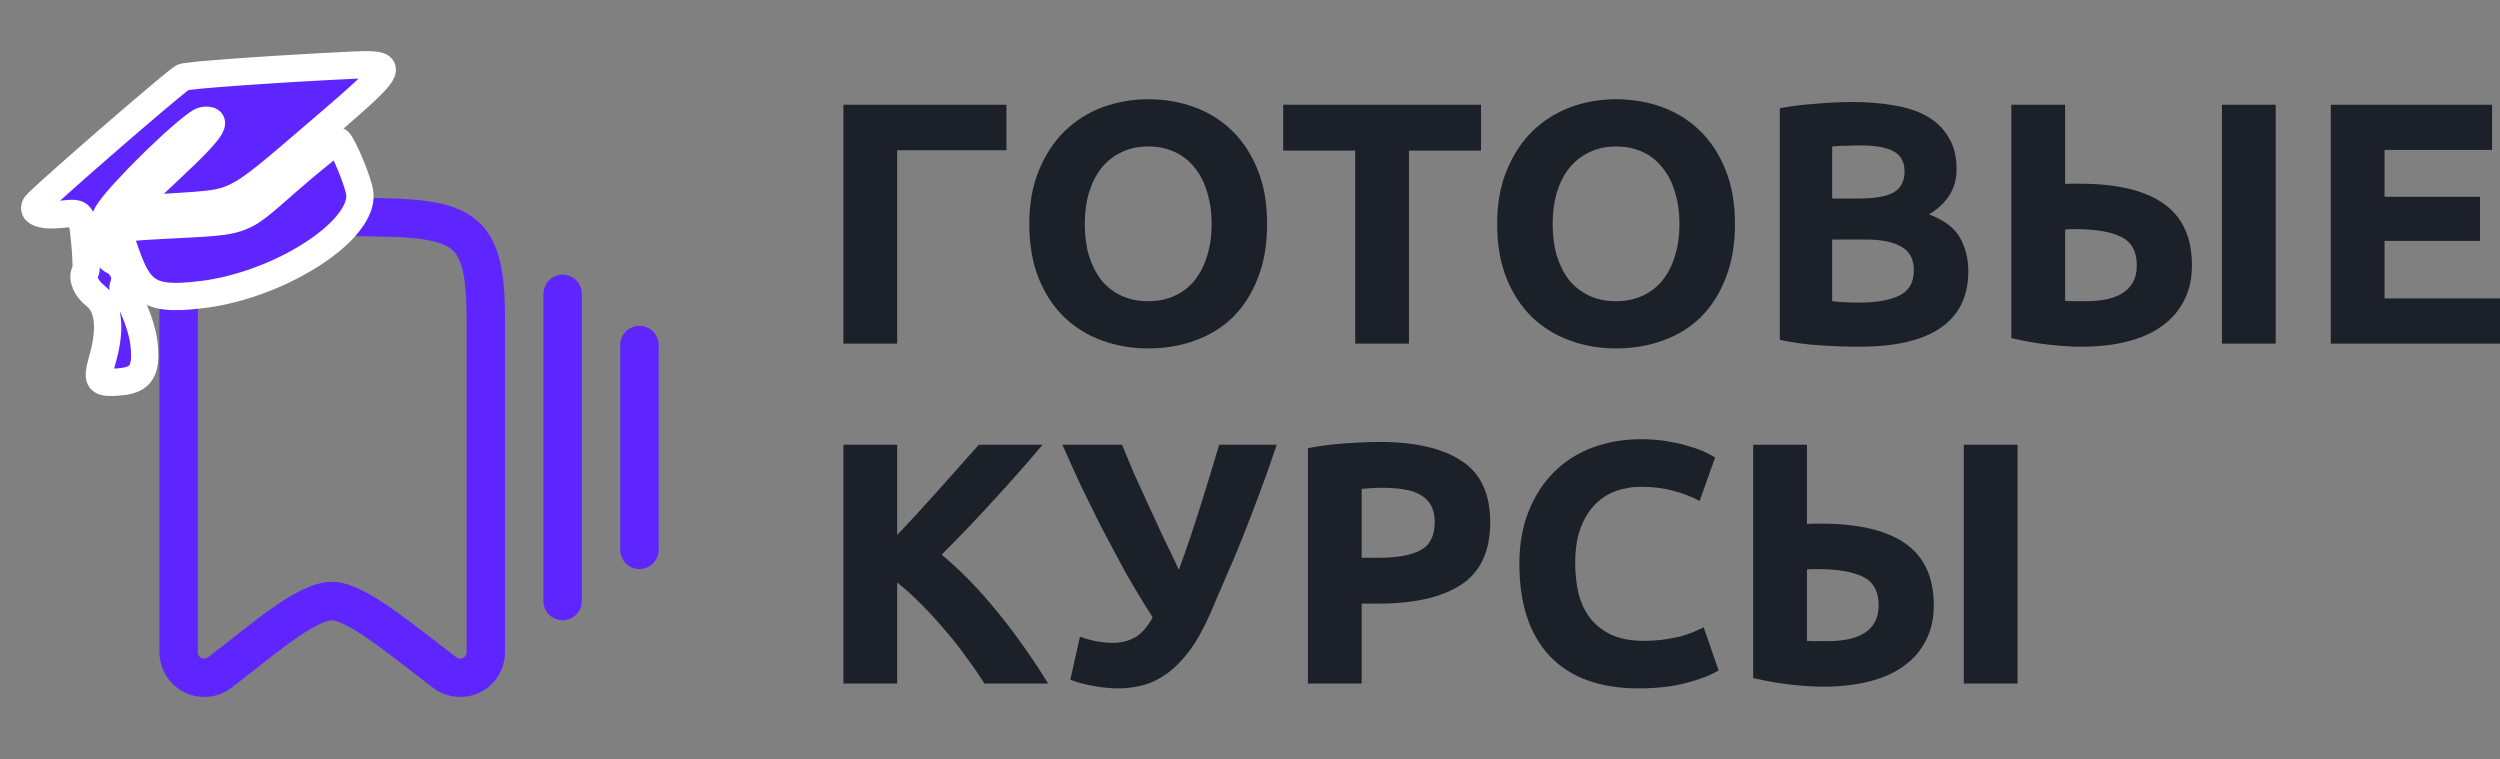 <svg width="316" height="96" viewBox="0 0 316 96" fill="none" xmlns="http://www.w3.org/2000/svg">
<rect x="0" y="0" width="316" height="96" fill="#808080" stroke="none"/>
<path d="M113.404 43.432H106.608V13.241H127.214V18.992H113.404V43.432Z" fill="#1C2028"/>
<path d="M137.118 28.315C137.118 29.796 137.292 31.132 137.641 32.323C138.018 33.514 138.541 34.544 139.209 35.416C139.906 36.258 140.748 36.911 141.736 37.376C142.723 37.841 143.856 38.073 145.134 38.073C146.383 38.073 147.501 37.841 148.489 37.376C149.505 36.911 150.347 36.258 151.015 35.416C151.712 34.544 152.235 33.514 152.584 32.323C152.961 31.132 153.15 29.796 153.15 28.315C153.15 26.834 152.961 25.497 152.584 24.307C152.235 23.087 151.712 22.056 151.015 21.214C150.347 20.342 149.505 19.674 148.489 19.21C147.501 18.745 146.383 18.513 145.134 18.513C143.856 18.513 142.723 18.759 141.736 19.253C140.748 19.718 139.906 20.386 139.209 21.257C138.541 22.099 138.018 23.131 137.641 24.35C137.292 25.541 137.118 26.863 137.118 28.315ZM160.164 28.315C160.164 30.9 159.772 33.179 158.988 35.154C158.233 37.1 157.187 38.741 155.851 40.077C154.515 41.384 152.918 42.372 151.059 43.04C149.229 43.708 147.254 44.042 145.134 44.042C143.072 44.042 141.126 43.708 139.296 43.04C137.467 42.372 135.869 41.384 134.504 40.077C133.139 38.741 132.065 37.1 131.28 35.154C130.496 33.179 130.104 30.9 130.104 28.315C130.104 25.73 130.511 23.465 131.324 21.519C132.137 19.544 133.226 17.888 134.591 16.552C135.985 15.216 137.583 14.214 139.383 13.546C141.213 12.878 143.13 12.544 145.134 12.544C147.196 12.544 149.142 12.878 150.972 13.546C152.801 14.214 154.399 15.216 155.764 16.552C157.129 17.888 158.204 19.544 158.988 21.519C159.772 23.465 160.164 25.73 160.164 28.315Z" fill="#1C2028"/>
<path d="M187.2 13.241V19.035H178.095V43.432H171.299V19.035H162.194V13.241H187.2Z" fill="#1C2028"/>
<path d="M196.254 28.315C196.254 29.796 196.428 31.132 196.777 32.323C197.154 33.514 197.677 34.544 198.345 35.416C199.042 36.258 199.885 36.911 200.872 37.376C201.859 37.841 202.992 38.073 204.27 38.073C205.519 38.073 206.637 37.841 207.625 37.376C208.641 36.911 209.483 36.258 210.151 35.416C210.848 34.544 211.371 33.514 211.72 32.323C212.097 31.132 212.286 29.796 212.286 28.315C212.286 26.834 212.097 25.497 211.72 24.307C211.371 23.087 210.848 22.056 210.151 21.214C209.483 20.342 208.641 19.674 207.625 19.21C206.637 18.745 205.519 18.513 204.27 18.513C202.992 18.513 201.859 18.759 200.872 19.253C199.885 19.718 199.042 20.386 198.345 21.257C197.677 22.099 197.154 23.131 196.777 24.35C196.428 25.541 196.254 26.863 196.254 28.315ZM219.3 28.315C219.3 30.9 218.908 33.179 218.124 35.154C217.369 37.1 216.323 38.741 214.987 40.077C213.651 41.384 212.054 42.372 210.195 43.04C208.365 43.708 206.39 44.042 204.27 44.042C202.208 44.042 200.262 43.708 198.432 43.04C196.603 42.372 195.005 41.384 193.64 40.077C192.275 38.741 191.201 37.1 190.416 35.154C189.632 33.179 189.24 30.9 189.24 28.315C189.24 25.73 189.647 23.465 190.46 21.519C191.273 19.544 192.362 17.888 193.727 16.552C195.121 15.216 196.719 14.214 198.52 13.546C200.349 12.878 202.266 12.544 204.27 12.544C206.332 12.544 208.278 12.878 210.108 13.546C211.938 14.214 213.535 15.216 214.9 16.552C216.265 17.888 217.34 19.544 218.124 21.519C218.908 23.465 219.3 25.73 219.3 28.315Z" fill="#1C2028"/>
<path d="M235.029 43.824C233.373 43.824 231.718 43.766 230.062 43.65C228.436 43.562 226.737 43.33 224.965 42.953V13.677C226.359 13.415 227.884 13.227 229.539 13.111C231.195 12.965 232.734 12.893 234.157 12.893C236.074 12.893 237.831 13.038 239.429 13.328C241.055 13.59 242.449 14.054 243.611 14.722C244.773 15.39 245.673 16.276 246.312 17.38C246.98 18.454 247.314 19.791 247.314 21.388C247.314 23.799 246.152 25.701 243.829 27.095C245.746 27.821 247.053 28.808 247.75 30.057C248.447 31.306 248.795 32.715 248.795 34.283C248.795 37.449 247.633 39.83 245.31 41.428C243.016 43.025 239.588 43.824 235.029 43.824ZM231.587 30.275V38.073C232.081 38.131 232.618 38.175 233.199 38.204C233.78 38.233 234.419 38.248 235.116 38.248C237.149 38.248 238.79 37.957 240.039 37.376C241.288 36.795 241.912 35.721 241.912 34.152C241.912 32.758 241.389 31.771 240.344 31.19C239.298 30.58 237.802 30.275 235.856 30.275H231.587ZM231.587 25.091H234.898C236.989 25.091 238.485 24.829 239.385 24.307C240.286 23.755 240.736 22.884 240.736 21.693C240.736 20.473 240.271 19.616 239.342 19.122C238.412 18.629 237.047 18.382 235.247 18.382C234.666 18.382 234.041 18.396 233.373 18.425C232.705 18.425 232.11 18.454 231.587 18.513V25.091Z" fill="#1C2028"/>
<path d="M277.063 33.542C277.063 35.227 276.729 36.708 276.061 37.986C275.423 39.264 274.493 40.339 273.273 41.21C272.083 42.081 270.616 42.735 268.873 43.17C267.16 43.606 265.243 43.824 263.123 43.824C261.903 43.824 260.509 43.737 258.94 43.562C257.401 43.388 255.833 43.112 254.235 42.735V13.241H261.032V23.261C261.351 23.232 261.641 23.218 261.903 23.218C262.193 23.218 262.498 23.218 262.818 23.218C267.552 23.218 271.11 24.06 273.491 25.744C275.873 27.429 277.063 30.028 277.063 33.542ZM280.854 13.241H287.65V43.432H280.854V13.241ZM262.382 28.968C262.237 28.968 262.034 28.968 261.772 28.968C261.511 28.968 261.264 28.983 261.032 29.012V38.03C261.351 38.059 261.714 38.073 262.121 38.073C262.527 38.073 263.021 38.073 263.602 38.073C264.502 38.073 265.344 38.001 266.129 37.855C266.913 37.71 267.595 37.463 268.176 37.115C268.786 36.766 269.251 36.302 269.57 35.721C269.919 35.14 270.093 34.414 270.093 33.542C270.093 31.771 269.425 30.566 268.089 29.927C266.782 29.288 264.88 28.968 262.382 28.968Z" fill="#1C2028"/>
<path d="M294.61 43.432V13.241H314.998V18.948H301.406V24.873H313.473V30.449H301.406V37.725H316V43.432H294.61Z" fill="#1C2028"/>
<path d="M124.426 86.402C123.816 85.415 123.09 84.354 122.248 83.222C121.435 82.06 120.534 80.913 119.547 79.78C118.588 78.618 117.586 77.515 116.541 76.469C115.495 75.394 114.45 74.451 113.404 73.637V86.402H106.608V56.211H113.404V67.625C115.176 65.767 116.947 63.835 118.719 61.831C120.52 59.798 122.19 57.925 123.729 56.211H131.788C129.726 58.651 127.65 61.004 125.559 63.269C123.497 65.534 121.318 67.814 119.024 70.109C121.435 72.113 123.758 74.494 125.994 77.253C128.26 80.012 130.423 83.062 132.486 86.402H124.426Z" fill="#1C2028"/>
<path d="M152.975 77.558C152.132 79.475 151.247 81.058 150.317 82.307C149.388 83.527 148.429 84.485 147.442 85.182C146.454 85.879 145.452 86.358 144.436 86.62C143.419 86.881 142.388 87.012 141.343 87.012C140.355 87.012 139.324 86.91 138.25 86.707C137.204 86.533 136.217 86.271 135.287 85.923L136.507 80.477C137.93 81 139.339 81.261 140.733 81.261C141.633 81.261 142.49 81.058 143.303 80.651C144.146 80.245 144.944 79.374 145.699 78.037C144.509 76.179 143.361 74.276 142.258 72.331C141.183 70.356 140.152 68.424 139.165 66.536C138.206 64.619 137.306 62.79 136.464 61.047C135.65 59.276 134.924 57.664 134.285 56.211H141.822C142.287 57.344 142.795 58.564 143.347 59.871C143.928 61.149 144.538 62.485 145.177 63.879C145.816 65.244 146.454 66.623 147.093 68.017C147.761 69.383 148.4 70.719 149.01 72.025C149.94 69.47 150.825 66.856 151.668 64.184C152.51 61.512 153.323 58.854 154.107 56.211H161.383C160.628 58.448 159.887 60.539 159.161 62.485C158.435 64.431 157.723 66.275 157.026 68.017C156.329 69.76 155.632 71.416 154.935 72.984C154.267 74.552 153.614 76.077 152.975 77.558Z" fill="#1C2028"/>
<path d="M174.38 55.863C178.882 55.863 182.338 56.662 184.749 58.259C187.159 59.827 188.364 62.412 188.364 66.013C188.364 69.644 187.145 72.272 184.705 73.899C182.265 75.496 178.78 76.295 174.249 76.295H172.115V86.402H165.319V56.647C166.8 56.357 168.368 56.153 170.024 56.037C171.679 55.921 173.131 55.863 174.38 55.863ZM174.816 61.657C174.322 61.657 173.828 61.672 173.335 61.701C172.87 61.73 172.463 61.759 172.115 61.788V70.501H174.249C176.602 70.501 178.374 70.181 179.564 69.542C180.755 68.903 181.35 67.713 181.35 65.97C181.35 65.128 181.191 64.431 180.871 63.879C180.581 63.327 180.145 62.891 179.564 62.572C179.012 62.223 178.33 61.991 177.517 61.875C176.704 61.73 175.803 61.657 174.816 61.657Z" fill="#1C2028"/>
<path d="M207.122 87.012C202.213 87.012 198.467 85.647 195.882 82.917C193.326 80.187 192.048 76.309 192.048 71.285C192.048 68.787 192.44 66.565 193.224 64.619C194.008 62.645 195.083 60.989 196.448 59.653C197.813 58.288 199.44 57.257 201.327 56.56C203.215 55.863 205.263 55.514 207.47 55.514C208.748 55.514 209.91 55.616 210.955 55.819C212.001 55.994 212.916 56.211 213.7 56.473C214.484 56.705 215.138 56.952 215.66 57.213C216.183 57.475 216.561 57.678 216.793 57.823L214.833 63.312C213.903 62.819 212.814 62.398 211.565 62.049C210.345 61.701 208.951 61.526 207.383 61.526C206.337 61.526 205.306 61.701 204.29 62.049C203.302 62.398 202.417 62.964 201.632 63.748C200.877 64.503 200.267 65.491 199.803 66.711C199.338 67.93 199.106 69.412 199.106 71.154C199.106 72.548 199.251 73.855 199.541 75.075C199.861 76.266 200.354 77.297 201.022 78.168C201.72 79.04 202.62 79.737 203.724 80.259C204.827 80.753 206.163 81 207.731 81C208.719 81 209.605 80.942 210.389 80.826C211.173 80.71 211.87 80.579 212.48 80.433C213.09 80.259 213.627 80.07 214.092 79.867C214.557 79.664 214.978 79.475 215.355 79.301L217.229 84.746C216.27 85.327 214.92 85.85 213.177 86.315C211.435 86.779 209.416 87.012 207.122 87.012Z" fill="#1C2028"/>
<path d="M244.432 76.513C244.432 78.197 244.098 79.678 243.43 80.956C242.791 82.234 241.862 83.309 240.642 84.18C239.451 85.051 237.985 85.705 236.242 86.141C234.528 86.576 232.612 86.794 230.491 86.794C229.272 86.794 227.878 86.707 226.309 86.533C224.77 86.358 223.202 86.082 221.604 85.705V56.211H228.4V66.231C228.72 66.202 229.01 66.188 229.272 66.188C229.562 66.188 229.867 66.188 230.187 66.188C234.921 66.188 238.478 67.03 240.86 68.715C243.241 70.399 244.432 72.999 244.432 76.513ZM248.222 56.211H255.019V86.402H248.222V56.211ZM229.751 71.938C229.606 71.938 229.402 71.938 229.141 71.938C228.88 71.938 228.633 71.953 228.4 71.982V81C228.72 81.029 229.083 81.043 229.489 81.043C229.896 81.043 230.39 81.043 230.971 81.043C231.871 81.043 232.713 80.971 233.497 80.826C234.282 80.68 234.964 80.433 235.545 80.085C236.155 79.737 236.62 79.272 236.939 78.691C237.288 78.11 237.462 77.384 237.462 76.513C237.462 74.741 236.794 73.536 235.458 72.897C234.151 72.258 232.249 71.938 229.751 71.938Z" fill="#1C2028"/>
<path d="M61.408 82.438C61.408 83.041 61.24 83.631 60.923 84.143C60.605 84.655 60.152 85.068 59.612 85.336C59.073 85.604 58.469 85.716 57.87 85.66C57.27 85.603 56.698 85.381 56.218 85.017C51.188 81.217 45.045 75.972 41.992 75.972C38.584 75.972 32.796 81.217 27.766 85.017C27.286 85.381 26.714 85.603 26.114 85.66C25.515 85.716 24.911 85.604 24.372 85.336C23.833 85.068 23.379 84.655 23.062 84.143C22.744 83.631 22.576 83.041 22.576 82.438V40.376C22.576 27.432 25.812 27.432 41.992 27.432C58.172 27.432 61.408 27.432 61.408 40.376V82.438Z" stroke="#5E25FF" stroke-width="4.854" stroke-linecap="round" stroke-linejoin="round"/>
<path d="M71.116 37.14V75.972" stroke="#5E25FF" stroke-width="4.854" stroke-linecap="round" stroke-linejoin="round"/>
<path d="M80.824 43.612V69.5" stroke="#5E25FF" stroke-width="4.854" stroke-linecap="round" stroke-linejoin="round"/>
<mask id="path-5-outside-1_386_5865" maskUnits="userSpaceOnUse" x="-2.654" y="-2.741" width="63.206" height="54.892" fill="black">
<rect fill="white" x="-2.654" y="-2.741" width="63.206" height="54.892"/>
<path d="M23.454 9.69C23.679 9.654 24.53 9.555 24.997 9.512C25.115 9.501 25.238 9.489 25.271 9.485C25.303 9.482 25.404 9.473 25.494 9.465L25.896 9.43L25.904 9.429C26.61 9.367 26.614 9.367 26.842 9.349C26.889 9.346 26.936 9.342 26.974 9.339C27.02 9.335 27.055 9.332 27.065 9.331C27.102 9.326 27.247 9.314 27.596 9.288C27.654 9.284 27.736 9.278 27.817 9.271L27.999 9.257C28.266 9.235 28.82 9.194 29.533 9.141L30.401 9.077C30.463 9.073 30.632 9.061 30.776 9.051C31.062 9.032 31.148 9.025 31.489 9.001C31.612 8.992 31.754 8.982 31.804 8.979C31.829 8.978 31.869 8.976 31.914 8.973C31.961 8.97 32.014 8.966 32.059 8.963C32.109 8.959 32.16 8.955 32.202 8.952C32.236 8.95 32.264 8.948 32.277 8.948C32.306 8.946 32.421 8.939 32.533 8.931C32.621 8.924 32.722 8.917 32.785 8.914L32.826 8.911C32.915 8.906 33.336 8.878 33.922 8.839C34.087 8.827 34.263 8.816 34.313 8.813C34.364 8.811 34.412 8.808 34.516 8.801C34.587 8.797 34.684 8.79 34.825 8.781C34.899 8.776 34.984 8.771 35.013 8.769C35.042 8.768 35.128 8.762 35.205 8.757C35.281 8.752 35.403 8.745 35.476 8.74L35.584 8.734L35.788 8.721C35.888 8.715 36.01 8.707 36.059 8.705C36.109 8.702 36.211 8.696 36.285 8.691C36.36 8.686 36.5 8.677 36.598 8.672C36.695 8.666 36.854 8.656 36.952 8.65C37.049 8.644 37.169 8.636 37.219 8.634C37.302 8.63 37.713 8.606 38.026 8.587C38.096 8.583 38.284 8.572 38.443 8.563C38.53 8.558 38.637 8.552 38.734 8.546L38.941 8.534C39.055 8.528 39.299 8.514 39.481 8.504C39.664 8.493 39.977 8.476 40.176 8.465C40.272 8.459 40.37 8.454 40.453 8.449C40.543 8.445 40.614 8.441 40.644 8.44C40.703 8.437 41.036 8.419 41.385 8.4C41.733 8.38 42.036 8.364 42.057 8.363C42.095 8.363 43.241 8.306 43.446 8.295L43.665 8.283C43.774 8.277 44.293 8.252 44.699 8.233C47.501 8.104 48.348 8.247 48.323 8.844C48.299 9.393 47.318 10.505 45.168 12.422C45.105 12.479 45.009 12.565 44.955 12.614C44.9 12.662 44.794 12.757 44.718 12.823C44.643 12.89 44.537 12.985 44.483 13.034C44.428 13.082 44.304 13.191 44.207 13.276C44.11 13.36 44.001 13.456 43.965 13.488C43.882 13.562 43.687 13.733 43.457 13.932C43.413 13.97 43.36 14.016 43.308 14.061C43.247 14.115 43.187 14.166 43.148 14.201C43.075 14.265 42.988 14.34 42.954 14.368C42.92 14.396 42.845 14.46 42.788 14.511C42.756 14.54 42.71 14.579 42.665 14.619C42.629 14.65 42.593 14.681 42.564 14.706L42.079 15.124C42.009 15.184 41.887 15.29 41.808 15.358C41.558 15.572 41.248 15.839 41.09 15.975C41.028 16.029 40.859 16.173 40.715 16.296C40.572 16.418 40.404 16.562 40.344 16.614C40.283 16.668 40.168 16.766 40.089 16.834C39.932 16.967 39.798 17.083 39.589 17.262L39.068 17.71C38.995 17.773 38.885 17.867 38.824 17.919C38.643 18.074 38.466 18.225 38.325 18.347C38.252 18.41 38.142 18.504 38.081 18.556L37.337 19.192C37.218 19.294 37.131 19.368 36.837 19.619C36.757 19.686 36.657 19.772 36.615 19.809C36.572 19.846 36.421 19.974 36.278 20.095C36.198 20.162 36.089 20.254 35.983 20.344L35.755 20.537C35.609 20.66 35.445 20.799 35.389 20.845C35.334 20.891 35.223 20.983 35.143 21.05C35.063 21.117 34.94 21.219 34.869 21.278L34.657 21.454C34.61 21.493 34.495 21.587 34.401 21.664C34.307 21.741 34.15 21.87 34.053 21.95C33.955 22.029 33.837 22.125 33.79 22.162C33.743 22.198 33.524 22.371 33.302 22.546C32.842 22.909 32.69 23.027 32.496 23.17C32.193 23.395 31.89 23.614 31.784 23.685C31.722 23.727 31.648 23.779 31.62 23.8C31.123 24.178 29.934 24.847 29.314 25.095C28.088 25.587 26.983 25.795 24.697 25.963L24.435 25.982C24.288 25.993 23.873 26.021 23.572 26.041C23.44 26.049 23.234 26.063 23.114 26.071C22.896 26.087 22.672 26.101 22.573 26.106C22.544 26.108 22.429 26.116 22.317 26.124C22.206 26.132 22.091 26.14 22.062 26.141C22.011 26.144 21.938 26.148 21.558 26.172C21.459 26.179 21.354 26.185 21.325 26.187C21.296 26.189 21.211 26.194 21.137 26.198L20.47 26.239C20.265 26.252 19.737 26.282 19.682 26.284C19.661 26.285 19.521 26.291 19.371 26.298C19.136 26.309 18.917 26.319 18.559 26.333C17.413 26.379 16.755 26.317 16.681 26.156C16.622 26.028 16.714 25.906 17.268 25.382C17.402 25.256 17.756 24.921 18.055 24.638C18.354 24.354 18.808 23.925 19.063 23.685L20.282 22.534C20.697 22.142 21.297 21.576 21.614 21.277C22.486 20.454 23.297 19.683 23.54 19.443C23.581 19.403 23.627 19.358 23.664 19.322C23.689 19.298 23.709 19.279 23.722 19.267C23.755 19.236 23.841 19.151 23.913 19.078C23.986 19.004 24.065 18.926 24.088 18.904C24.138 18.858 24.495 18.502 24.55 18.444C24.57 18.422 24.629 18.361 24.681 18.308C25.303 17.667 25.674 17.258 26.015 16.837C27 15.623 26.969 15.135 25.911 15.202C25.64 15.22 25.316 15.362 24.98 15.611C24.938 15.643 24.853 15.703 24.791 15.746C24.605 15.874 23.909 16.419 23.66 16.632L23.587 16.694C23.527 16.745 23.454 16.806 23.398 16.854C23.315 16.923 23.188 17.032 23.115 17.095L22.849 17.325C22.776 17.388 22.687 17.466 22.651 17.499C22.615 17.532 22.516 17.619 22.431 17.694C22.346 17.769 22.24 17.863 22.195 17.904C22.15 17.945 22.01 18.073 21.884 18.187C21.583 18.46 21.552 18.489 20.908 19.093C20.316 19.648 20.22 19.74 19.907 20.043C19.795 20.152 19.677 20.266 19.644 20.296C19.612 20.327 19.53 20.406 19.462 20.473C19.395 20.539 19.261 20.671 19.164 20.765C19.067 20.86 18.928 20.997 18.856 21.07C18.783 21.144 18.711 21.215 18.696 21.228C18.681 21.242 18.621 21.301 18.563 21.359C18.505 21.418 18.374 21.549 18.272 21.651C18.17 21.753 18.07 21.854 18.05 21.875C18.03 21.897 17.962 21.967 17.898 22.032C17.834 22.096 17.746 22.185 17.703 22.23C17.66 22.275 17.579 22.357 17.524 22.413C17.469 22.469 17.396 22.545 17.362 22.581L17.095 22.859C16.528 23.449 16.003 24.012 15.598 24.463L15.337 24.753C15.258 24.841 15.154 24.959 15.118 25.001L14.825 25.344C14.723 25.463 14.631 25.571 14.579 25.634C14.553 25.664 14.537 25.683 14.534 25.688C14.524 25.701 14.415 25.838 14.29 25.992C13.956 26.407 13.752 26.695 13.534 27.054C13.185 27.63 13.03 28.935 13.153 30.274C13.231 31.117 13.49 32.025 13.783 32.479C13.954 32.743 14.054 32.834 14.309 32.955C15.424 33.487 16.039 34.807 15.668 35.871C15.454 36.487 15.487 36.813 15.804 37.18C16.661 38.173 17.701 40.703 18.095 42.751C18.279 43.713 18.348 44.964 18.256 45.688C18.036 47.425 17.159 48.12 14.976 48.285C12.695 48.458 12.316 48.166 12.675 46.511C12.698 46.401 12.722 46.291 12.727 46.266C12.765 46.09 12.941 45.427 13.063 45.005C13.445 43.681 13.662 42.015 13.597 40.902C13.501 39.245 13.002 38.125 12.011 37.343C10.88 36.452 10.318 35.105 10.769 34.37C10.873 34.202 10.891 34.083 10.892 33.571C10.892 33.133 10.86 32.346 10.821 31.842L10.81 31.703L10.803 31.603C10.793 31.461 10.779 31.294 10.754 31.017C10.722 30.655 10.716 30.586 10.709 30.52C10.705 30.483 10.686 30.297 10.667 30.105C10.358 26.998 10.24 26.845 8.297 27.031C8.11 27.049 7.86 27.073 7.742 27.085C7.345 27.125 7.135 27.139 6.712 27.152C5.309 27.197 4.376 26.856 4.384 26.302C4.388 26.006 4.467 25.907 5.355 25.083C5.492 24.956 5.638 24.82 5.68 24.781C5.7 24.762 5.742 24.723 5.794 24.675C5.851 24.623 5.919 24.561 5.984 24.501C6.11 24.387 6.264 24.245 6.327 24.188C6.39 24.13 6.493 24.037 6.557 23.981C6.62 23.925 6.724 23.832 6.787 23.774C6.9 23.671 6.997 23.583 7.317 23.296C7.689 22.963 7.735 22.922 7.773 22.891C7.794 22.873 7.856 22.818 7.91 22.769C7.964 22.72 8.078 22.618 8.162 22.543C8.212 22.499 8.269 22.448 8.317 22.406L8.398 22.334C8.444 22.293 8.543 22.206 8.618 22.139C8.694 22.073 8.8 21.979 8.855 21.93C8.882 21.905 8.922 21.869 8.965 21.831C9.008 21.793 9.053 21.753 9.091 21.72C9.167 21.654 9.266 21.566 9.311 21.526C9.356 21.485 9.452 21.4 9.525 21.336C9.598 21.272 9.809 21.087 9.993 20.925C10.178 20.762 10.399 20.569 10.484 20.495C10.569 20.421 10.683 20.32 10.737 20.271C10.838 20.181 10.96 20.075 11.206 19.861C11.282 19.795 11.381 19.708 11.426 19.667C11.471 19.627 11.581 19.531 11.669 19.455C11.757 19.378 11.877 19.274 11.934 19.224C11.963 19.198 12.003 19.163 12.045 19.127C12.085 19.092 12.127 19.055 12.16 19.026C12.227 18.969 12.329 18.88 12.387 18.829C12.483 18.745 12.586 18.656 12.878 18.401C13.127 18.184 13.216 18.107 13.354 17.988C13.433 17.92 13.545 17.823 13.602 17.772L13.84 17.566C13.913 17.502 14.027 17.403 14.094 17.345L14.343 17.129C14.413 17.069 14.524 16.973 14.589 16.916L14.827 16.71C14.893 16.654 15.004 16.558 15.074 16.497C15.144 16.437 15.254 16.341 15.32 16.285L15.805 15.867C15.875 15.807 15.997 15.701 16.076 15.633C16.295 15.446 16.609 15.176 16.794 15.016C16.856 14.962 16.983 14.854 17.075 14.777C17.127 14.733 17.183 14.685 17.228 14.646C17.263 14.616 17.292 14.591 17.308 14.577C17.344 14.544 17.459 14.446 17.563 14.358C17.667 14.271 17.782 14.172 17.818 14.14C17.855 14.108 17.952 14.024 18.035 13.954C18.117 13.885 18.235 13.785 18.296 13.733C18.357 13.681 18.482 13.574 18.574 13.496L18.719 13.374C18.765 13.334 18.806 13.3 18.83 13.279C18.879 13.237 18.986 13.145 19.069 13.076C19.128 13.026 19.204 12.961 19.266 12.909L19.331 12.854C19.392 12.802 19.51 12.702 19.592 12.632C19.675 12.563 19.786 12.47 19.838 12.426C20.378 11.971 20.849 11.577 21.15 11.328C21.23 11.261 21.354 11.159 21.425 11.1C21.628 10.931 21.985 10.64 22.207 10.463C22.319 10.374 22.46 10.261 22.519 10.213C22.579 10.165 22.713 10.063 22.817 9.985C22.921 9.908 23.016 9.836 23.028 9.827C23.108 9.765 23.225 9.728 23.454 9.69Z"/>
<path d="M15.857 28.935C16.198 28.818 16.791 28.72 17.454 28.67C17.556 28.662 17.667 28.653 17.7 28.649C17.732 28.646 17.84 28.638 17.939 28.631C18.038 28.625 18.153 28.617 18.194 28.614C18.235 28.61 18.367 28.602 18.487 28.595L18.955 28.568C19.4 28.542 19.926 28.514 20.035 28.509C20.093 28.506 20.341 28.493 20.586 28.479C21.348 28.436 22.129 28.394 22.248 28.389C22.31 28.386 22.399 28.382 22.445 28.38C22.491 28.378 22.661 28.369 22.823 28.36C22.984 28.35 23.148 28.341 23.185 28.34C23.255 28.338 23.371 28.332 24.304 28.281C25.173 28.233 25.226 28.23 25.631 28.204C26.604 28.14 27.398 28.068 27.987 27.99L28.249 27.956C29.686 27.766 31.05 27.252 32.01 26.538C32.056 26.504 32.129 26.452 32.174 26.422C32.353 26.303 32.734 26.009 33.109 25.701C33.238 25.595 33.375 25.483 33.413 25.454C33.45 25.424 33.52 25.365 33.569 25.323C33.596 25.299 33.642 25.259 33.693 25.216C33.731 25.184 33.772 25.149 33.808 25.119C33.891 25.049 34.006 24.951 34.063 24.901C34.121 24.851 34.233 24.754 34.312 24.686C34.392 24.617 34.503 24.52 34.561 24.469C34.647 24.393 34.778 24.279 34.919 24.156L35.046 24.045C35.11 23.989 35.212 23.901 35.273 23.847L36.211 23.029C36.272 22.976 36.381 22.88 36.454 22.817C36.652 22.644 36.791 22.524 37.08 22.278C37.224 22.155 37.391 22.012 37.452 21.959C37.513 21.907 37.628 21.808 37.707 21.741C37.787 21.673 37.902 21.575 37.963 21.523C38.024 21.471 38.142 21.371 38.225 21.301C38.307 21.232 38.408 21.147 38.447 21.113C38.469 21.094 38.503 21.065 38.539 21.035C38.568 21.01 38.599 20.984 38.626 20.962C38.684 20.914 38.797 20.819 38.877 20.752C38.957 20.685 39.078 20.585 39.145 20.529C39.213 20.472 39.337 20.37 39.42 20.301C39.566 20.178 39.743 20.033 39.997 19.824C40.103 19.737 40.883 19.11 41.24 18.825C41.344 18.742 41.47 18.645 41.827 18.371C42.39 17.939 42.667 17.773 42.741 17.82C43.013 17.991 43.815 19.579 44.449 21.201C44.494 21.316 44.575 21.522 44.63 21.659C44.979 22.537 45.363 23.749 45.448 24.242C45.621 25.241 45.336 26.268 44.541 27.508C44.376 27.764 43.829 28.472 43.629 28.686C43.592 28.726 43.483 28.844 43.386 28.948C43.289 29.052 43.179 29.168 43.141 29.206L42.966 29.379C42.656 29.686 42.143 30.148 41.84 30.395C41.362 30.784 41.225 30.89 40.832 31.182C38.882 32.627 36.2 34.093 33.741 35.06C33.029 35.34 32.746 35.448 32.49 35.537C32.343 35.588 32.149 35.657 32.058 35.69C31.136 36.024 29.507 36.489 28.356 36.745C27.66 36.901 26.677 37.084 26.196 37.148C26.136 37.156 26.005 37.174 25.905 37.188C25.699 37.218 24.634 37.338 24.374 37.361C24.28 37.369 24.16 37.38 24.106 37.384C23.987 37.395 23.526 37.429 23.373 37.438C23.31 37.442 23.212 37.448 23.154 37.452C23.096 37.456 23.011 37.46 22.965 37.461C22.919 37.462 22.808 37.465 22.72 37.468C22.313 37.48 22.151 37.48 21.836 37.471C21.157 37.449 20.67 37.392 20.178 37.276C19.978 37.23 19.962 37.226 19.926 37.214C19.91 37.208 19.816 37.178 19.718 37.148C19.171 36.976 18.558 36.612 18.154 36.22C17.243 35.334 16.621 34.116 15.7 31.414C15.629 31.208 15.557 30.998 15.539 30.947C15.145 29.837 15.162 29.323 15.602 29.052C15.633 29.033 15.655 29.019 15.674 29.009C15.687 29.001 15.698 28.995 15.71 28.99C15.742 28.974 15.777 28.962 15.857 28.935Z"/>
</mask>
<path d="M23.454 9.69C23.679 9.654 24.53 9.555 24.997 9.512C25.115 9.501 25.238 9.489 25.271 9.485C25.303 9.482 25.404 9.473 25.494 9.465L25.896 9.43L25.904 9.429C26.61 9.367 26.614 9.367 26.842 9.349C26.889 9.346 26.936 9.342 26.974 9.339C27.02 9.335 27.055 9.332 27.065 9.331C27.102 9.326 27.247 9.314 27.596 9.288C27.654 9.284 27.736 9.278 27.817 9.271L27.999 9.257C28.266 9.235 28.82 9.194 29.533 9.141L30.401 9.077C30.463 9.073 30.632 9.061 30.776 9.051C31.062 9.032 31.148 9.025 31.489 9.001C31.612 8.992 31.754 8.982 31.804 8.979C31.829 8.978 31.869 8.976 31.914 8.973C31.961 8.97 32.014 8.966 32.059 8.963C32.109 8.959 32.16 8.955 32.202 8.952C32.236 8.95 32.264 8.948 32.277 8.948C32.306 8.946 32.421 8.939 32.533 8.931C32.621 8.924 32.722 8.917 32.785 8.914L32.826 8.911C32.915 8.906 33.336 8.878 33.922 8.839C34.087 8.827 34.263 8.816 34.313 8.813C34.364 8.811 34.412 8.808 34.516 8.801C34.587 8.797 34.684 8.79 34.825 8.781C34.899 8.776 34.984 8.771 35.013 8.769C35.042 8.768 35.128 8.762 35.205 8.757C35.281 8.752 35.403 8.745 35.476 8.74L35.584 8.734L35.788 8.721C35.888 8.715 36.01 8.707 36.059 8.705C36.109 8.702 36.211 8.696 36.285 8.691C36.36 8.686 36.5 8.677 36.598 8.672C36.695 8.666 36.854 8.656 36.952 8.65C37.049 8.644 37.169 8.636 37.219 8.634C37.302 8.63 37.713 8.606 38.026 8.587C38.096 8.583 38.284 8.572 38.443 8.563C38.53 8.558 38.637 8.552 38.734 8.546L38.941 8.534C39.055 8.528 39.299 8.514 39.481 8.504C39.664 8.493 39.977 8.476 40.176 8.465C40.272 8.459 40.37 8.454 40.453 8.449C40.543 8.445 40.614 8.441 40.644 8.44C40.703 8.437 41.036 8.419 41.385 8.4C41.733 8.38 42.036 8.364 42.057 8.363C42.095 8.363 43.241 8.306 43.446 8.295L43.665 8.283C43.774 8.277 44.293 8.252 44.699 8.233C47.501 8.104 48.348 8.247 48.323 8.844C48.299 9.393 47.318 10.505 45.168 12.422C45.105 12.479 45.009 12.565 44.955 12.614C44.9 12.662 44.794 12.757 44.718 12.823C44.643 12.89 44.537 12.985 44.483 13.034C44.428 13.082 44.304 13.191 44.207 13.276C44.11 13.36 44.001 13.456 43.965 13.488C43.882 13.562 43.687 13.733 43.457 13.932C43.413 13.97 43.36 14.016 43.308 14.061C43.247 14.115 43.187 14.166 43.148 14.201C43.075 14.265 42.988 14.34 42.954 14.368C42.92 14.396 42.845 14.46 42.788 14.511C42.756 14.54 42.71 14.579 42.665 14.619C42.629 14.65 42.593 14.681 42.564 14.706L42.079 15.124C42.009 15.184 41.887 15.29 41.808 15.358C41.558 15.572 41.248 15.839 41.09 15.975C41.028 16.029 40.859 16.173 40.715 16.296C40.572 16.418 40.404 16.562 40.344 16.614C40.283 16.668 40.168 16.766 40.089 16.834C39.932 16.967 39.798 17.083 39.589 17.262L39.068 17.71C38.995 17.773 38.885 17.867 38.824 17.919C38.643 18.074 38.466 18.225 38.325 18.347C38.252 18.41 38.142 18.504 38.081 18.556L37.337 19.192C37.218 19.294 37.131 19.368 36.837 19.619C36.757 19.686 36.657 19.772 36.615 19.809C36.572 19.846 36.421 19.974 36.278 20.095C36.198 20.162 36.089 20.254 35.983 20.344L35.755 20.537C35.609 20.66 35.445 20.799 35.389 20.845C35.334 20.891 35.223 20.983 35.143 21.05C35.063 21.117 34.94 21.219 34.869 21.278L34.657 21.454C34.61 21.493 34.495 21.587 34.401 21.664C34.307 21.741 34.15 21.87 34.053 21.95C33.955 22.029 33.837 22.125 33.79 22.162C33.743 22.198 33.524 22.371 33.302 22.546C32.842 22.909 32.69 23.027 32.496 23.17C32.193 23.395 31.89 23.614 31.784 23.685C31.722 23.727 31.648 23.779 31.62 23.8C31.123 24.178 29.934 24.847 29.314 25.095C28.088 25.587 26.983 25.795 24.697 25.963L24.435 25.982C24.288 25.993 23.873 26.021 23.572 26.041C23.44 26.049 23.234 26.063 23.114 26.071C22.896 26.087 22.672 26.101 22.573 26.106C22.544 26.108 22.429 26.116 22.317 26.124C22.206 26.132 22.091 26.14 22.062 26.141C22.011 26.144 21.938 26.148 21.558 26.172C21.459 26.179 21.354 26.185 21.325 26.187C21.296 26.189 21.211 26.194 21.137 26.198L20.47 26.239C20.265 26.252 19.737 26.282 19.682 26.284C19.661 26.285 19.521 26.291 19.371 26.298C19.136 26.309 18.917 26.319 18.559 26.333C17.413 26.379 16.755 26.317 16.681 26.156C16.622 26.028 16.714 25.906 17.268 25.382C17.402 25.256 17.756 24.921 18.055 24.638C18.354 24.354 18.808 23.925 19.063 23.685L20.282 22.534C20.697 22.142 21.297 21.576 21.614 21.277C22.486 20.454 23.297 19.683 23.54 19.443C23.581 19.403 23.627 19.358 23.664 19.322C23.689 19.298 23.709 19.279 23.722 19.267C23.755 19.236 23.841 19.151 23.913 19.078C23.986 19.004 24.065 18.926 24.088 18.904C24.138 18.858 24.495 18.502 24.55 18.444C24.57 18.422 24.629 18.361 24.681 18.308C25.303 17.667 25.674 17.258 26.015 16.837C27 15.623 26.969 15.135 25.911 15.202C25.64 15.22 25.316 15.362 24.98 15.611C24.938 15.643 24.853 15.703 24.791 15.746C24.605 15.874 23.909 16.419 23.66 16.632L23.587 16.694C23.527 16.745 23.454 16.806 23.398 16.854C23.315 16.923 23.188 17.032 23.115 17.095L22.849 17.325C22.776 17.388 22.687 17.466 22.651 17.499C22.615 17.532 22.516 17.619 22.431 17.694C22.346 17.769 22.24 17.863 22.195 17.904C22.15 17.945 22.01 18.073 21.884 18.187C21.583 18.46 21.552 18.489 20.908 19.093C20.316 19.648 20.22 19.74 19.907 20.043C19.795 20.152 19.677 20.266 19.644 20.296C19.612 20.327 19.53 20.406 19.462 20.473C19.395 20.539 19.261 20.671 19.164 20.765C19.067 20.86 18.928 20.997 18.856 21.07C18.783 21.144 18.711 21.215 18.696 21.228C18.681 21.242 18.621 21.301 18.563 21.359C18.505 21.418 18.374 21.549 18.272 21.651C18.17 21.753 18.07 21.854 18.05 21.875C18.03 21.897 17.962 21.967 17.898 22.032C17.834 22.096 17.746 22.185 17.703 22.23C17.66 22.275 17.579 22.357 17.524 22.413C17.469 22.469 17.396 22.545 17.362 22.581L17.095 22.859C16.528 23.449 16.003 24.012 15.598 24.463L15.337 24.753C15.258 24.841 15.154 24.959 15.118 25.001L14.825 25.344C14.723 25.463 14.631 25.571 14.579 25.634C14.553 25.664 14.537 25.683 14.534 25.688C14.524 25.701 14.415 25.838 14.29 25.992C13.956 26.407 13.752 26.695 13.534 27.054C13.185 27.63 13.03 28.935 13.153 30.274C13.231 31.117 13.49 32.025 13.783 32.479C13.954 32.743 14.054 32.834 14.309 32.955C15.424 33.487 16.039 34.807 15.668 35.871C15.454 36.487 15.487 36.813 15.804 37.18C16.661 38.173 17.701 40.703 18.095 42.751C18.279 43.713 18.348 44.964 18.256 45.688C18.036 47.425 17.159 48.12 14.976 48.285C12.695 48.458 12.316 48.166 12.675 46.511C12.698 46.401 12.722 46.291 12.727 46.266C12.765 46.09 12.941 45.427 13.063 45.005C13.445 43.681 13.662 42.015 13.597 40.902C13.501 39.245 13.002 38.125 12.011 37.343C10.88 36.452 10.318 35.105 10.769 34.37C10.873 34.202 10.891 34.083 10.892 33.571C10.892 33.133 10.86 32.346 10.821 31.842L10.81 31.703L10.803 31.603C10.793 31.461 10.779 31.294 10.754 31.017C10.722 30.655 10.716 30.586 10.709 30.52C10.705 30.483 10.686 30.297 10.667 30.105C10.358 26.998 10.24 26.845 8.297 27.031C8.11 27.049 7.86 27.073 7.742 27.085C7.345 27.125 7.135 27.139 6.712 27.152C5.309 27.197 4.376 26.856 4.384 26.302C4.388 26.006 4.467 25.907 5.355 25.083C5.492 24.956 5.638 24.82 5.68 24.781C5.7 24.762 5.742 24.723 5.794 24.675C5.851 24.623 5.919 24.561 5.984 24.501C6.11 24.387 6.264 24.245 6.327 24.188C6.39 24.13 6.493 24.037 6.557 23.981C6.62 23.925 6.724 23.832 6.787 23.774C6.9 23.671 6.997 23.583 7.317 23.296C7.689 22.963 7.735 22.922 7.773 22.891C7.794 22.873 7.856 22.818 7.91 22.769C7.964 22.72 8.078 22.618 8.162 22.543C8.212 22.499 8.269 22.448 8.317 22.406L8.398 22.334C8.444 22.293 8.543 22.206 8.618 22.139C8.694 22.073 8.8 21.979 8.855 21.93C8.882 21.905 8.922 21.869 8.965 21.831C9.008 21.793 9.053 21.753 9.091 21.72C9.167 21.654 9.266 21.566 9.311 21.526C9.356 21.485 9.452 21.4 9.525 21.336C9.598 21.272 9.809 21.087 9.993 20.925C10.178 20.762 10.399 20.569 10.484 20.495C10.569 20.421 10.683 20.32 10.737 20.271C10.838 20.181 10.96 20.075 11.206 19.861C11.282 19.795 11.381 19.708 11.426 19.667C11.471 19.627 11.581 19.531 11.669 19.455C11.757 19.378 11.877 19.274 11.934 19.224C11.963 19.198 12.003 19.163 12.045 19.127C12.085 19.092 12.127 19.055 12.16 19.026C12.227 18.969 12.329 18.88 12.387 18.829C12.483 18.745 12.586 18.656 12.878 18.401C13.127 18.184 13.216 18.107 13.354 17.988C13.433 17.92 13.545 17.823 13.602 17.772L13.84 17.566C13.913 17.502 14.027 17.403 14.094 17.345L14.343 17.129C14.413 17.069 14.524 16.973 14.589 16.916L14.827 16.71C14.893 16.654 15.004 16.558 15.074 16.497C15.144 16.437 15.254 16.341 15.32 16.285L15.805 15.867C15.875 15.807 15.997 15.701 16.076 15.633C16.295 15.446 16.609 15.176 16.794 15.016C16.856 14.962 16.983 14.854 17.075 14.777C17.127 14.733 17.183 14.685 17.228 14.646C17.263 14.616 17.292 14.591 17.308 14.577C17.344 14.544 17.459 14.446 17.563 14.358C17.667 14.271 17.782 14.172 17.818 14.14C17.855 14.108 17.952 14.024 18.035 13.954C18.117 13.885 18.235 13.785 18.296 13.733C18.357 13.681 18.482 13.574 18.574 13.496L18.719 13.374C18.765 13.334 18.806 13.3 18.83 13.279C18.879 13.237 18.986 13.145 19.069 13.076C19.128 13.026 19.204 12.961 19.266 12.909L19.331 12.854C19.392 12.802 19.51 12.702 19.592 12.632C19.675 12.563 19.786 12.47 19.838 12.426C20.378 11.971 20.849 11.577 21.15 11.328C21.23 11.261 21.354 11.159 21.425 11.1C21.628 10.931 21.985 10.64 22.207 10.463C22.319 10.374 22.46 10.261 22.519 10.213C22.579 10.165 22.713 10.063 22.817 9.985C22.921 9.908 23.016 9.836 23.028 9.827C23.108 9.765 23.225 9.728 23.454 9.69Z" fill="#5E25FF"/>
<path d="M15.857 28.935C16.198 28.818 16.791 28.72 17.454 28.67C17.556 28.662 17.667 28.653 17.7 28.649C17.732 28.646 17.84 28.638 17.939 28.631C18.038 28.625 18.153 28.617 18.194 28.614C18.235 28.61 18.367 28.602 18.487 28.595L18.955 28.568C19.4 28.542 19.926 28.514 20.035 28.509C20.093 28.506 20.341 28.493 20.586 28.479C21.348 28.436 22.129 28.394 22.248 28.389C22.31 28.386 22.399 28.382 22.445 28.38C22.491 28.378 22.661 28.369 22.823 28.36C22.984 28.35 23.148 28.341 23.185 28.34C23.255 28.338 23.371 28.332 24.304 28.281C25.173 28.233 25.226 28.23 25.631 28.204C26.604 28.14 27.398 28.068 27.987 27.99L28.249 27.956C29.686 27.766 31.05 27.252 32.01 26.538C32.056 26.504 32.129 26.452 32.174 26.422C32.353 26.303 32.734 26.009 33.109 25.701C33.238 25.595 33.375 25.483 33.413 25.454C33.45 25.424 33.52 25.365 33.569 25.323C33.596 25.299 33.642 25.259 33.693 25.216C33.731 25.184 33.772 25.149 33.808 25.119C33.891 25.049 34.006 24.951 34.063 24.901C34.121 24.851 34.233 24.754 34.312 24.686C34.392 24.617 34.503 24.52 34.561 24.469C34.647 24.393 34.778 24.279 34.919 24.156L35.046 24.045C35.11 23.989 35.212 23.901 35.273 23.847L36.211 23.029C36.272 22.976 36.381 22.88 36.454 22.817C36.652 22.644 36.791 22.524 37.08 22.278C37.224 22.155 37.391 22.012 37.452 21.959C37.513 21.907 37.628 21.808 37.707 21.741C37.787 21.673 37.902 21.575 37.963 21.523C38.024 21.471 38.142 21.371 38.225 21.301C38.307 21.232 38.408 21.147 38.447 21.113C38.469 21.094 38.503 21.065 38.539 21.035C38.568 21.01 38.599 20.984 38.626 20.962C38.684 20.914 38.797 20.819 38.877 20.752C38.957 20.685 39.078 20.585 39.145 20.529C39.213 20.472 39.337 20.37 39.42 20.301C39.566 20.178 39.743 20.033 39.997 19.824C40.103 19.737 40.883 19.11 41.24 18.825C41.344 18.742 41.47 18.645 41.827 18.371C42.39 17.939 42.667 17.773 42.741 17.82C43.013 17.991 43.815 19.579 44.449 21.201C44.494 21.316 44.575 21.522 44.63 21.659C44.979 22.537 45.363 23.749 45.448 24.242C45.621 25.241 45.336 26.268 44.541 27.508C44.376 27.764 43.829 28.472 43.629 28.686C43.592 28.726 43.483 28.844 43.386 28.948C43.289 29.052 43.179 29.168 43.141 29.206L42.966 29.379C42.656 29.686 42.143 30.148 41.84 30.395C41.362 30.784 41.225 30.89 40.832 31.182C38.882 32.627 36.2 34.093 33.741 35.06C33.029 35.34 32.746 35.448 32.49 35.537C32.343 35.588 32.149 35.657 32.058 35.69C31.136 36.024 29.507 36.489 28.356 36.745C27.66 36.901 26.677 37.084 26.196 37.148C26.136 37.156 26.005 37.174 25.905 37.188C25.699 37.218 24.634 37.338 24.374 37.361C24.28 37.369 24.16 37.38 24.106 37.384C23.987 37.395 23.526 37.429 23.373 37.438C23.31 37.442 23.212 37.448 23.154 37.452C23.096 37.456 23.011 37.46 22.965 37.461C22.919 37.462 22.808 37.465 22.72 37.468C22.313 37.48 22.151 37.48 21.836 37.471C21.157 37.449 20.67 37.392 20.178 37.276C19.978 37.23 19.962 37.226 19.926 37.214C19.91 37.208 19.816 37.178 19.718 37.148C19.171 36.976 18.558 36.612 18.154 36.22C17.243 35.334 16.621 34.116 15.7 31.414C15.629 31.208 15.557 30.998 15.539 30.947C15.145 29.837 15.162 29.323 15.602 29.052C15.633 29.033 15.655 29.019 15.674 29.009C15.687 29.001 15.698 28.995 15.71 28.99C15.742 28.974 15.777 28.962 15.857 28.935Z" fill="#5E25FF"/>
<path d="M23.454 9.69C23.679 9.654 24.53 9.555 24.997 9.512C25.115 9.501 25.238 9.489 25.271 9.485C25.303 9.482 25.404 9.473 25.494 9.465L25.896 9.43L25.904 9.429C26.61 9.367 26.614 9.367 26.842 9.349C26.889 9.346 26.936 9.342 26.974 9.339C27.02 9.335 27.055 9.332 27.065 9.331C27.102 9.326 27.247 9.314 27.596 9.288C27.654 9.284 27.736 9.278 27.817 9.271L27.999 9.257C28.266 9.235 28.82 9.194 29.533 9.141L30.401 9.077C30.463 9.073 30.632 9.061 30.776 9.051C31.062 9.032 31.148 9.025 31.489 9.001C31.612 8.992 31.754 8.982 31.804 8.979C31.829 8.978 31.869 8.976 31.914 8.973C31.961 8.97 32.014 8.966 32.059 8.963C32.109 8.959 32.16 8.955 32.202 8.952C32.236 8.95 32.264 8.948 32.277 8.948C32.306 8.946 32.421 8.939 32.533 8.931C32.621 8.924 32.722 8.917 32.785 8.914L32.826 8.911C32.915 8.906 33.336 8.878 33.922 8.839C34.087 8.827 34.263 8.816 34.313 8.813C34.364 8.811 34.412 8.808 34.516 8.801C34.587 8.797 34.684 8.79 34.825 8.781C34.899 8.776 34.984 8.771 35.013 8.769C35.042 8.768 35.128 8.762 35.205 8.757C35.281 8.752 35.403 8.745 35.476 8.74L35.584 8.734L35.788 8.721C35.888 8.715 36.01 8.707 36.059 8.705C36.109 8.702 36.211 8.696 36.285 8.691C36.36 8.686 36.5 8.677 36.598 8.672C36.695 8.666 36.854 8.656 36.952 8.65C37.049 8.644 37.169 8.636 37.219 8.634C37.302 8.63 37.713 8.606 38.026 8.587C38.096 8.583 38.284 8.572 38.443 8.563C38.53 8.558 38.637 8.552 38.734 8.546L38.941 8.534C39.055 8.528 39.299 8.514 39.481 8.504C39.664 8.493 39.977 8.476 40.176 8.465C40.272 8.459 40.37 8.454 40.453 8.449C40.543 8.445 40.614 8.441 40.644 8.44C40.703 8.437 41.036 8.419 41.385 8.4C41.733 8.38 42.036 8.364 42.057 8.363C42.095 8.363 43.241 8.306 43.446 8.295L43.665 8.283C43.774 8.277 44.293 8.252 44.699 8.233C47.501 8.104 48.348 8.247 48.323 8.844C48.299 9.393 47.318 10.505 45.168 12.422C45.105 12.479 45.009 12.565 44.955 12.614C44.9 12.662 44.794 12.757 44.718 12.823C44.643 12.89 44.537 12.985 44.483 13.034C44.428 13.082 44.304 13.191 44.207 13.276C44.11 13.36 44.001 13.456 43.965 13.488C43.882 13.562 43.687 13.733 43.457 13.932C43.413 13.97 43.36 14.016 43.308 14.061C43.247 14.115 43.187 14.166 43.148 14.201C43.075 14.265 42.988 14.34 42.954 14.368C42.92 14.396 42.845 14.46 42.788 14.511C42.756 14.54 42.71 14.579 42.665 14.619C42.629 14.65 42.593 14.681 42.564 14.706L42.079 15.124C42.009 15.184 41.887 15.29 41.808 15.358C41.558 15.572 41.248 15.839 41.09 15.975C41.028 16.029 40.859 16.173 40.715 16.296C40.572 16.418 40.404 16.562 40.344 16.614C40.283 16.668 40.168 16.766 40.089 16.834C39.932 16.967 39.798 17.083 39.589 17.262L39.068 17.71C38.995 17.773 38.885 17.867 38.824 17.919C38.643 18.074 38.466 18.225 38.325 18.347C38.252 18.41 38.142 18.504 38.081 18.556L37.337 19.192C37.218 19.294 37.131 19.368 36.837 19.619C36.757 19.686 36.657 19.772 36.615 19.809C36.572 19.846 36.421 19.974 36.278 20.095C36.198 20.162 36.089 20.254 35.983 20.344L35.755 20.537C35.609 20.66 35.445 20.799 35.389 20.845C35.334 20.891 35.223 20.983 35.143 21.05C35.063 21.117 34.94 21.219 34.869 21.278L34.657 21.454C34.61 21.493 34.495 21.587 34.401 21.664C34.307 21.741 34.15 21.87 34.053 21.95C33.955 22.029 33.837 22.125 33.79 22.162C33.743 22.198 33.524 22.371 33.302 22.546C32.842 22.909 32.69 23.027 32.496 23.17C32.193 23.395 31.89 23.614 31.784 23.685C31.722 23.727 31.648 23.779 31.62 23.8C31.123 24.178 29.934 24.847 29.314 25.095C28.088 25.587 26.983 25.795 24.697 25.963L24.435 25.982C24.288 25.993 23.873 26.021 23.572 26.041C23.44 26.049 23.234 26.063 23.114 26.071C22.896 26.087 22.672 26.101 22.573 26.106C22.544 26.108 22.429 26.116 22.317 26.124C22.206 26.132 22.091 26.14 22.062 26.141C22.011 26.144 21.938 26.148 21.558 26.172C21.459 26.179 21.354 26.185 21.325 26.187C21.296 26.189 21.211 26.194 21.137 26.198L20.47 26.239C20.265 26.252 19.737 26.282 19.682 26.284C19.661 26.285 19.521 26.291 19.371 26.298C19.136 26.309 18.917 26.319 18.559 26.333C17.413 26.379 16.755 26.317 16.681 26.156C16.622 26.028 16.714 25.906 17.268 25.382C17.402 25.256 17.756 24.921 18.055 24.638C18.354 24.354 18.808 23.925 19.063 23.685L20.282 22.534C20.697 22.142 21.297 21.576 21.614 21.277C22.486 20.454 23.297 19.683 23.54 19.443C23.581 19.403 23.627 19.358 23.664 19.322C23.689 19.298 23.709 19.279 23.722 19.267C23.755 19.236 23.841 19.151 23.913 19.078C23.986 19.004 24.065 18.926 24.088 18.904C24.138 18.858 24.495 18.502 24.55 18.444C24.57 18.422 24.629 18.361 24.681 18.308C25.303 17.667 25.674 17.258 26.015 16.837C27 15.623 26.969 15.135 25.911 15.202C25.64 15.22 25.316 15.362 24.98 15.611C24.938 15.643 24.853 15.703 24.791 15.746C24.605 15.874 23.909 16.419 23.66 16.632L23.587 16.694C23.527 16.745 23.454 16.806 23.398 16.854C23.315 16.923 23.188 17.032 23.115 17.095L22.849 17.325C22.776 17.388 22.687 17.466 22.651 17.499C22.615 17.532 22.516 17.619 22.431 17.694C22.346 17.769 22.24 17.863 22.195 17.904C22.15 17.945 22.01 18.073 21.884 18.187C21.583 18.46 21.552 18.489 20.908 19.093C20.316 19.648 20.22 19.74 19.907 20.043C19.795 20.152 19.677 20.266 19.644 20.296C19.612 20.327 19.53 20.406 19.462 20.473C19.395 20.539 19.261 20.671 19.164 20.765C19.067 20.86 18.928 20.997 18.856 21.07C18.783 21.144 18.711 21.215 18.696 21.228C18.681 21.242 18.621 21.301 18.563 21.359C18.505 21.418 18.374 21.549 18.272 21.651C18.17 21.753 18.07 21.854 18.05 21.875C18.03 21.897 17.962 21.967 17.898 22.032C17.834 22.096 17.746 22.185 17.703 22.23C17.66 22.275 17.579 22.357 17.524 22.413C17.469 22.469 17.396 22.545 17.362 22.581L17.095 22.859C16.528 23.449 16.003 24.012 15.598 24.463L15.337 24.753C15.258 24.841 15.154 24.959 15.118 25.001L14.825 25.344C14.723 25.463 14.631 25.571 14.579 25.634C14.553 25.664 14.537 25.683 14.534 25.688C14.524 25.701 14.415 25.838 14.29 25.992C13.956 26.407 13.752 26.695 13.534 27.054C13.185 27.63 13.03 28.935 13.153 30.274C13.231 31.117 13.49 32.025 13.783 32.479C13.954 32.743 14.054 32.834 14.309 32.955C15.424 33.487 16.039 34.807 15.668 35.871C15.454 36.487 15.487 36.813 15.804 37.18C16.661 38.173 17.701 40.703 18.095 42.751C18.279 43.713 18.348 44.964 18.256 45.688C18.036 47.425 17.159 48.12 14.976 48.285C12.695 48.458 12.316 48.166 12.675 46.511C12.698 46.401 12.722 46.291 12.727 46.266C12.765 46.09 12.941 45.427 13.063 45.005C13.445 43.681 13.662 42.015 13.597 40.902C13.501 39.245 13.002 38.125 12.011 37.343C10.88 36.452 10.318 35.105 10.769 34.37C10.873 34.202 10.891 34.083 10.892 33.571C10.892 33.133 10.86 32.346 10.821 31.842L10.81 31.703L10.803 31.603C10.793 31.461 10.779 31.294 10.754 31.017C10.722 30.655 10.716 30.586 10.709 30.52C10.705 30.483 10.686 30.297 10.667 30.105C10.358 26.998 10.24 26.845 8.297 27.031C8.11 27.049 7.86 27.073 7.742 27.085C7.345 27.125 7.135 27.139 6.712 27.152C5.309 27.197 4.376 26.856 4.384 26.302C4.388 26.006 4.467 25.907 5.355 25.083C5.492 24.956 5.638 24.82 5.68 24.781C5.7 24.762 5.742 24.723 5.794 24.675C5.851 24.623 5.919 24.561 5.984 24.501C6.11 24.387 6.264 24.245 6.327 24.188C6.39 24.13 6.493 24.037 6.557 23.981C6.62 23.925 6.724 23.832 6.787 23.774C6.9 23.671 6.997 23.583 7.317 23.296C7.689 22.963 7.735 22.922 7.773 22.891C7.794 22.873 7.856 22.818 7.91 22.769C7.964 22.72 8.078 22.618 8.162 22.543C8.212 22.499 8.269 22.448 8.317 22.406L8.398 22.334C8.444 22.293 8.543 22.206 8.618 22.139C8.694 22.073 8.8 21.979 8.855 21.93C8.882 21.905 8.922 21.869 8.965 21.831C9.008 21.793 9.053 21.753 9.091 21.72C9.167 21.654 9.266 21.566 9.311 21.526C9.356 21.485 9.452 21.4 9.525 21.336C9.598 21.272 9.809 21.087 9.993 20.925C10.178 20.762 10.399 20.569 10.484 20.495C10.569 20.421 10.683 20.32 10.737 20.271C10.838 20.181 10.96 20.075 11.206 19.861C11.282 19.795 11.381 19.708 11.426 19.667C11.471 19.627 11.581 19.531 11.669 19.455C11.757 19.378 11.877 19.274 11.934 19.224C11.963 19.198 12.003 19.163 12.045 19.127C12.085 19.092 12.127 19.055 12.16 19.026C12.227 18.969 12.329 18.88 12.387 18.829C12.483 18.745 12.586 18.656 12.878 18.401C13.127 18.184 13.216 18.107 13.354 17.988C13.433 17.92 13.545 17.823 13.602 17.772L13.84 17.566C13.913 17.502 14.027 17.403 14.094 17.345L14.343 17.129C14.413 17.069 14.524 16.973 14.589 16.916L14.827 16.71C14.893 16.654 15.004 16.558 15.074 16.497C15.144 16.437 15.254 16.341 15.32 16.285L15.805 15.867C15.875 15.807 15.997 15.701 16.076 15.633C16.295 15.446 16.609 15.176 16.794 15.016C16.856 14.962 16.983 14.854 17.075 14.777C17.127 14.733 17.183 14.685 17.228 14.646C17.263 14.616 17.292 14.591 17.308 14.577C17.344 14.544 17.459 14.446 17.563 14.358C17.667 14.271 17.782 14.172 17.818 14.14C17.855 14.108 17.952 14.024 18.035 13.954C18.117 13.885 18.235 13.785 18.296 13.733C18.357 13.681 18.482 13.574 18.574 13.496L18.719 13.374C18.765 13.334 18.806 13.3 18.83 13.279C18.879 13.237 18.986 13.145 19.069 13.076C19.128 13.026 19.204 12.961 19.266 12.909L19.331 12.854C19.392 12.802 19.51 12.702 19.592 12.632C19.675 12.563 19.786 12.47 19.838 12.426C20.378 11.971 20.849 11.577 21.15 11.328C21.23 11.261 21.354 11.159 21.425 11.1C21.628 10.931 21.985 10.64 22.207 10.463C22.319 10.374 22.46 10.261 22.519 10.213C22.579 10.165 22.713 10.063 22.817 9.985C22.921 9.908 23.016 9.836 23.028 9.827C23.108 9.765 23.225 9.728 23.454 9.69Z" stroke="white" stroke-width="3.452" mask="url(#path-5-outside-1_386_5865)"/>
<path d="M15.857 28.935C16.198 28.818 16.791 28.72 17.454 28.67C17.556 28.662 17.667 28.653 17.7 28.649C17.732 28.646 17.84 28.638 17.939 28.631C18.038 28.625 18.153 28.617 18.194 28.614C18.235 28.61 18.367 28.602 18.487 28.595L18.955 28.568C19.4 28.542 19.926 28.514 20.035 28.509C20.093 28.506 20.341 28.493 20.586 28.479C21.348 28.436 22.129 28.394 22.248 28.389C22.31 28.386 22.399 28.382 22.445 28.38C22.491 28.378 22.661 28.369 22.823 28.36C22.984 28.35 23.148 28.341 23.185 28.34C23.255 28.338 23.371 28.332 24.304 28.281C25.173 28.233 25.226 28.23 25.631 28.204C26.604 28.14 27.398 28.068 27.987 27.99L28.249 27.956C29.686 27.766 31.05 27.252 32.01 26.538C32.056 26.504 32.129 26.452 32.174 26.422C32.353 26.303 32.734 26.009 33.109 25.701C33.238 25.595 33.375 25.483 33.413 25.454C33.45 25.424 33.52 25.365 33.569 25.323C33.596 25.299 33.642 25.259 33.693 25.216C33.731 25.184 33.772 25.149 33.808 25.119C33.891 25.049 34.006 24.951 34.063 24.901C34.121 24.851 34.233 24.754 34.312 24.686C34.392 24.617 34.503 24.52 34.561 24.469C34.647 24.393 34.778 24.279 34.919 24.156L35.046 24.045C35.11 23.989 35.212 23.901 35.273 23.847L36.211 23.029C36.272 22.976 36.381 22.88 36.454 22.817C36.652 22.644 36.791 22.524 37.08 22.278C37.224 22.155 37.391 22.012 37.452 21.959C37.513 21.907 37.628 21.808 37.707 21.741C37.787 21.673 37.902 21.575 37.963 21.523C38.024 21.471 38.142 21.371 38.225 21.301C38.307 21.232 38.408 21.147 38.447 21.113C38.469 21.094 38.503 21.065 38.539 21.035C38.568 21.01 38.599 20.984 38.626 20.962C38.684 20.914 38.797 20.819 38.877 20.752C38.957 20.685 39.078 20.585 39.145 20.529C39.213 20.472 39.337 20.37 39.42 20.301C39.566 20.178 39.743 20.033 39.997 19.824C40.103 19.737 40.883 19.11 41.24 18.825C41.344 18.742 41.47 18.645 41.827 18.371C42.39 17.939 42.667 17.773 42.741 17.82C43.013 17.991 43.815 19.579 44.449 21.201C44.494 21.316 44.575 21.522 44.63 21.659C44.979 22.537 45.363 23.749 45.448 24.242C45.621 25.241 45.336 26.268 44.541 27.508C44.376 27.764 43.829 28.472 43.629 28.686C43.592 28.726 43.483 28.844 43.386 28.948C43.289 29.052 43.179 29.168 43.141 29.206L42.966 29.379C42.656 29.686 42.143 30.148 41.84 30.395C41.362 30.784 41.225 30.89 40.832 31.182C38.882 32.627 36.2 34.093 33.741 35.06C33.029 35.34 32.746 35.448 32.49 35.537C32.343 35.588 32.149 35.657 32.058 35.69C31.136 36.024 29.507 36.489 28.356 36.745C27.66 36.901 26.677 37.084 26.196 37.148C26.136 37.156 26.005 37.174 25.905 37.188C25.699 37.218 24.634 37.338 24.374 37.361C24.28 37.369 24.16 37.38 24.106 37.384C23.987 37.395 23.526 37.429 23.373 37.438C23.31 37.442 23.212 37.448 23.154 37.452C23.096 37.456 23.011 37.46 22.965 37.461C22.919 37.462 22.808 37.465 22.72 37.468C22.313 37.48 22.151 37.48 21.836 37.471C21.157 37.449 20.67 37.392 20.178 37.276C19.978 37.23 19.962 37.226 19.926 37.214C19.91 37.208 19.816 37.178 19.718 37.148C19.171 36.976 18.558 36.612 18.154 36.22C17.243 35.334 16.621 34.116 15.7 31.414C15.629 31.208 15.557 30.998 15.539 30.947C15.145 29.837 15.162 29.323 15.602 29.052C15.633 29.033 15.655 29.019 15.674 29.009C15.687 29.001 15.698 28.995 15.71 28.99C15.742 28.974 15.777 28.962 15.857 28.935Z" stroke="white" stroke-width="3.452" mask="url(#path-5-outside-1_386_5865)"/>
</svg>
